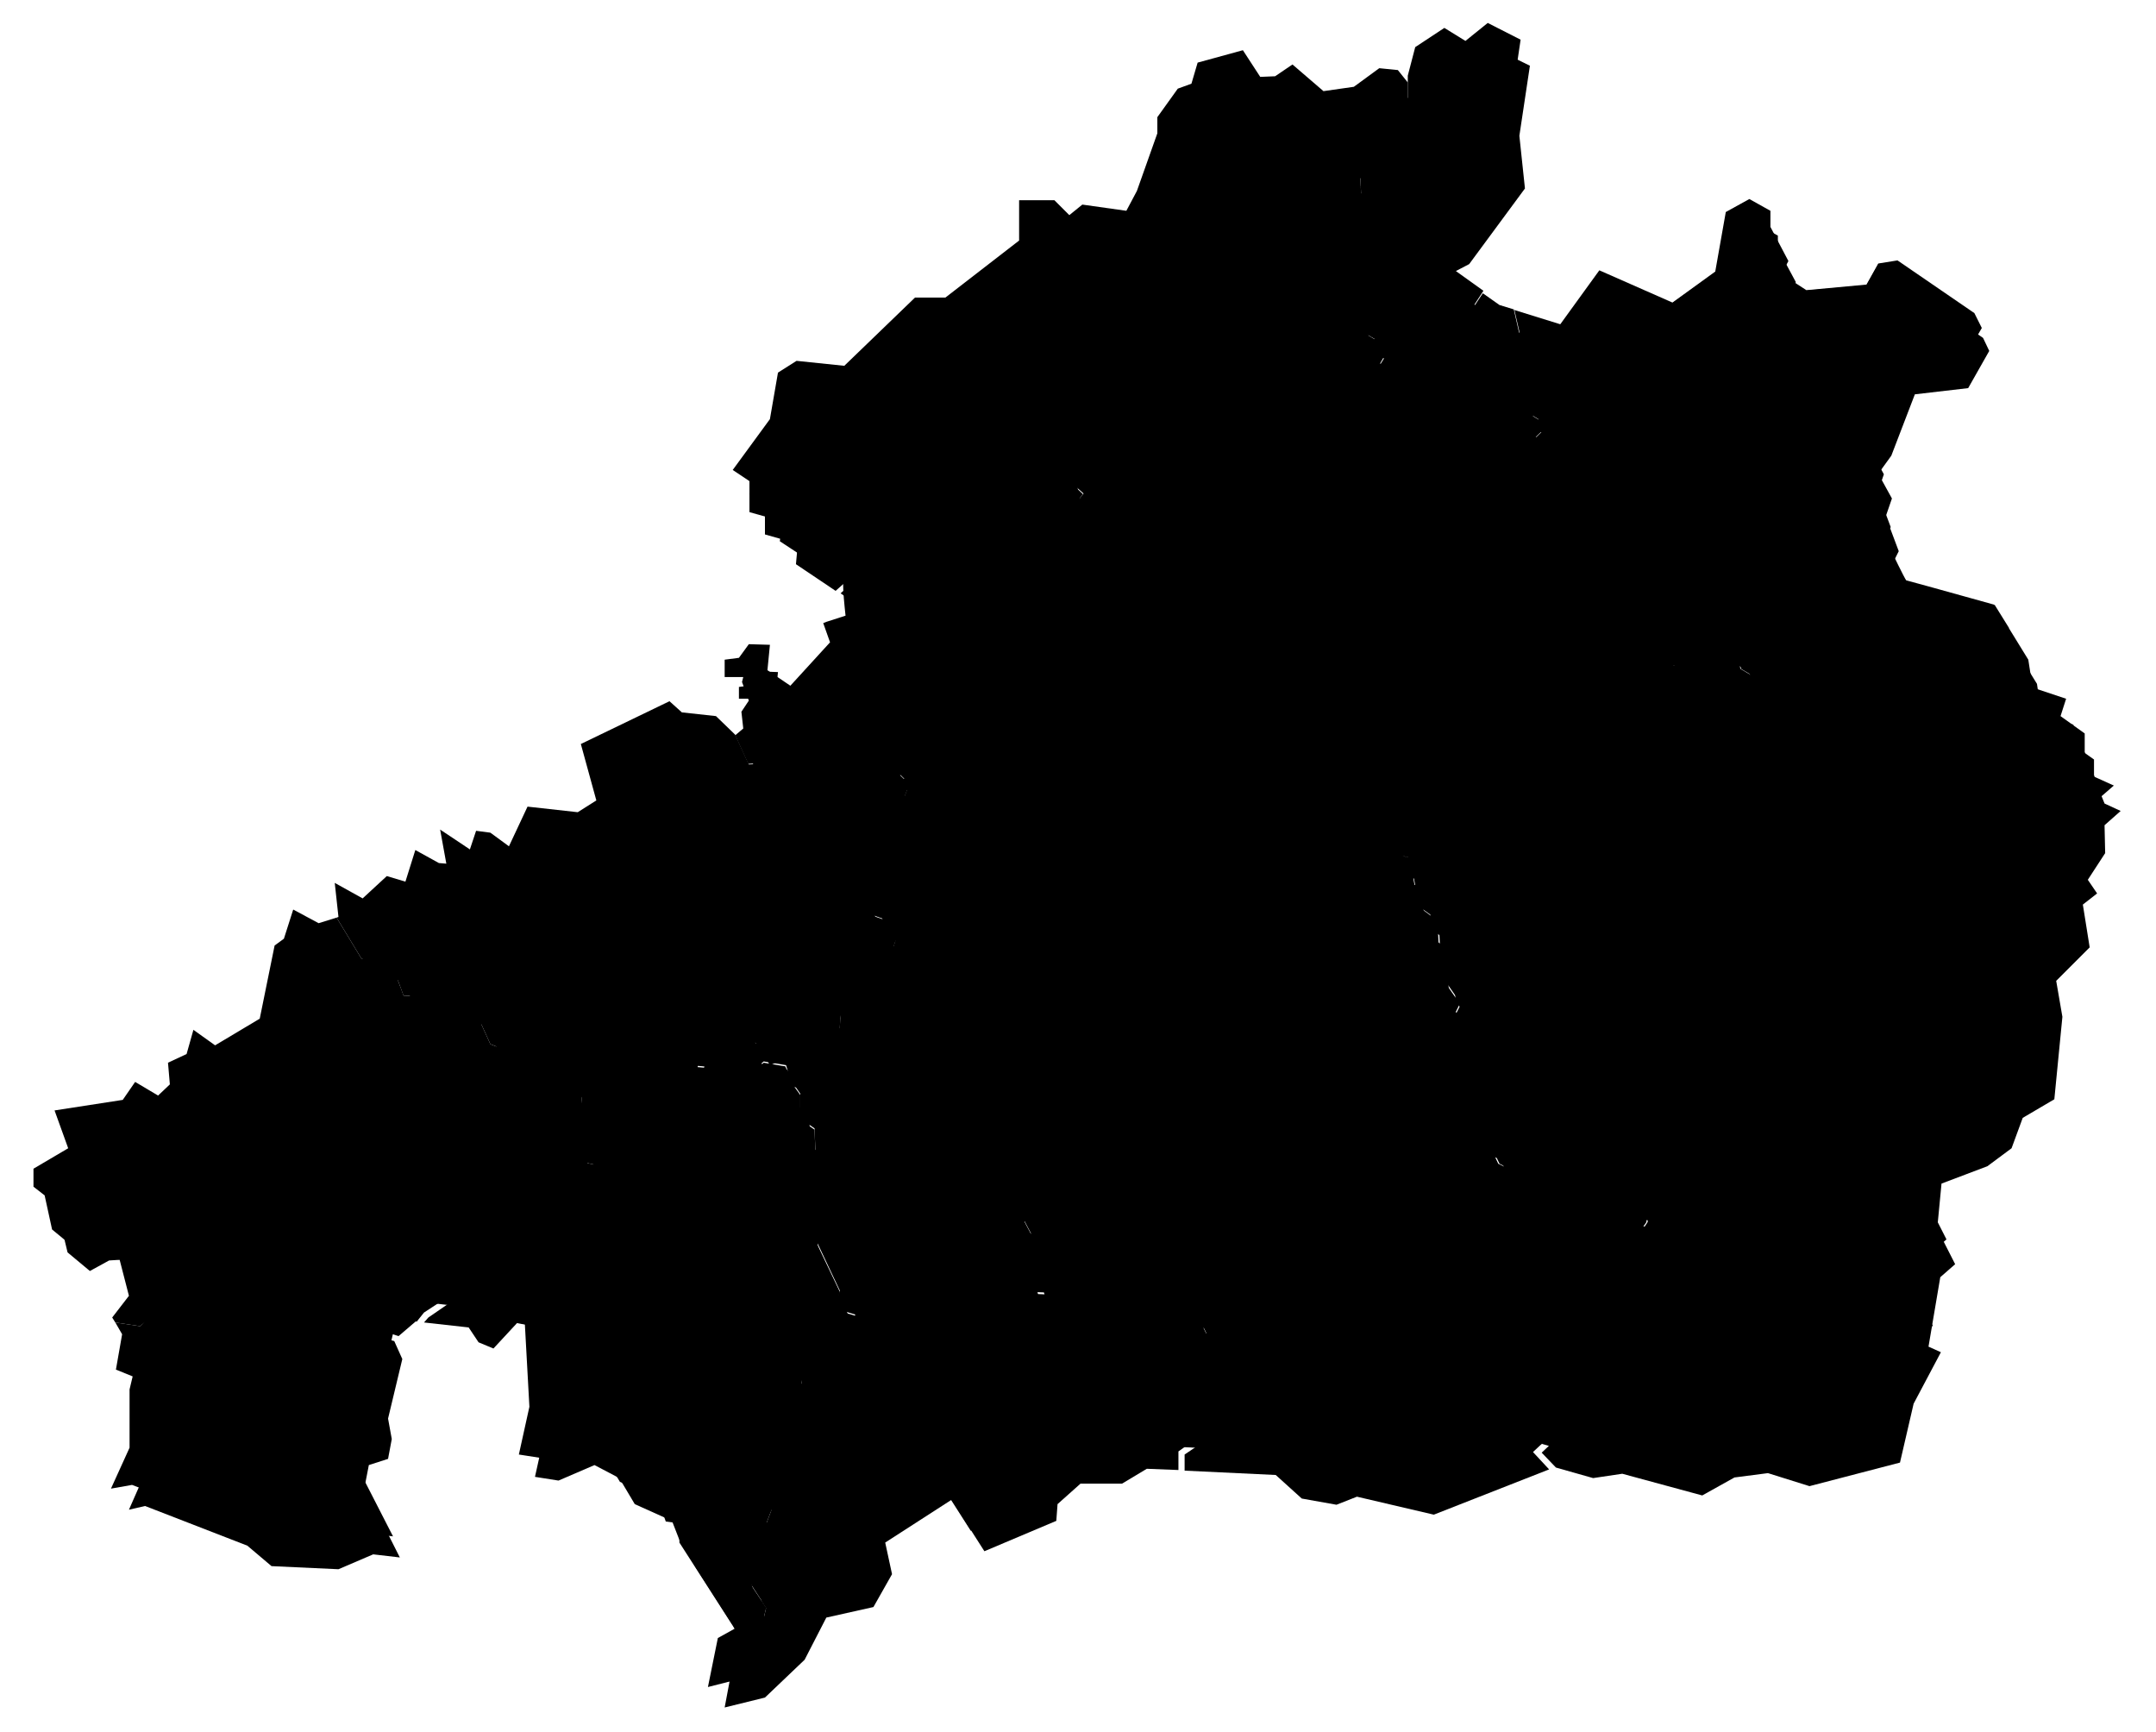 <svg xmlns="http://www.w3.org/2000/svg" viewBox="0 0 347.8 279.3" class="map-svg map-municipalities" data-id="5" data-district="castelobranco">
<g data-title="castelobranco" data-district-id="5">
	<g id="map-bg" class="map-bg">
		<path d="M122.3,114l1.2,3.1l-1.3,1.9l0.3,2.8l-1.2,1l1.8,4l7.5-0.4l4.5,3.6l1.5-2.7l5.4,1.3l2.8-3.3l4.5-3l5.4-9.5L167,109l10.8,4
			l9.5-2.5l2.5-0.5l0.6,3l4,3.8v2.7l1.3,1.6l-0.8,4.3l1.5,3l-0.4,4.2l1.9,2.3h5.6l2.4-4.3l11.5-0.8l3.9,3.5v5.7l1.7,2.8l3.2-1.1
			l0.3-6l0.9-2.4l-0.6-2.9l2-4.7l5-5.4l1.9-0.4l2.2-6.4l-1.3-3.2l3.1-7.4l3-2.3l0.3-6.2l-1.1-3V84l2.3-2.9l1.6-3.8l5.1-4.9l-4.7-2.9
			l2.1-4.6l-2.5-11l-2.1-0.7l-2.3-1.7l-3.9,5.9L232,60l-4,1.3l-1.5-0.6l-2.2,3.6h-3l-5.6,3.3h-0.1l-18.1,3.9l-5.7-1l-8.4,7.2h-4.6
			l-2,0.8h-2l0.6,3.3l2,1.8l-5,6.2l-7.3-1.5l-1.9-2.9l-3.9,1.4l-3-1.4l-0.9,2.6l-3,2.9v2.6l-3.2-2l-1.6,4.6l-3-1.4l-2.3,1.2
			l-4.6-2.1l-2.1,1.9l2.7,1.8c0,0,0.2,6.2,0.6,6.2l-3.6,1.1l1,2.9l-6.9,7.5l-4.3-2.9l0.4-3.9l-2.6-0.1l-1.6,2.2l-2.1,0.3v1.9h3.2
			L122.3,114z"></path>
		<path d="M123.4,86.2l5.3,1.5l-0.3,3.3l6.4,4.3l2.8-2.5l4.7,2.2l2.3-1.3l2.4,1.1l1.7-4.7l2.7,1.8v-1.2l3.2-3.1l1.1-3.4l3.7,1.6
			l4.3-1.6l2.1,3.2l6.3,1.3l3.9-5l-1.5-1.4l-0.9-4.9h3l2-0.8h4.4l8.5-7.2l5.9,1l17.9-3.8l5.6-3.4h2.8l1.8-2.9l-4.8-2.8l0.2-12.6
			l-1-3.8l1.3-2.7l-0.3-6.8l-3.8-1.2l3.7-2.6l3.7-1.9l0.5-2.2l3.6-1.8v-4.4l-1.4-1.7l-2.6-0.3l-4,3l-5.3,0.7l-4.8-4.1l-2.6,1.7
			l-2.9,0.1l-2.8-4.2l-6.6,1.8l-1,3.4l-2.3,0.8l-3.1,4.3v2.6l-3.4,9.5l-1.8,3.5l-7.3-1.1l-2.2,1.9l-2.6-2.6h-5V43l-12.2,9.5h-4.9
			l-11.4,11.1l-7.8-0.9l-2.7,1.7l-1.2,7.4l-5.8,7.9l2.5,1.6L123.4,86.2L123.4,86.2z"></path>
		<path d="M339.5,133.1l2.6-2.3l-2.6-1.2l-1.7-4.2v-2.9l-4.1-2.9l0.8-2.7l-5.2-1.8l-0.7-4.8l-2.9-4.7l-2.4,1.2l-4.8-2l-2.9,4.1
			l-2.1,0.7l-3.2,3.6l-6-2.3l-4.6,2.6l-6.6-4.1l-6.5,5.1l-4.3-2.5l-1.1-3.2l-1.3-0.4l-2.8,3.2h-5.7v-2.9l-3.6-0.7l-6.7,12H257
			l-8.2-8.8l1-1.8l-0.8-0.5l-1.2,1.7l-4,1.4l-4.4,6.9l-3,1v0.1l-2.2,0.4l-4.7,5l-1.8,4.3l0.6,2.8l-1,2.5l-0.3,6.5l2.8,0.5l1.4,8.1
			l3.2,2.3l0.4,9l3.3,4.7l-3.7,7.3v2.1l-5.7,10.8l0.9,0.5l5.8-1.7l6.6,1.8l2.2,4.7l9.9,4.8l14.2,0.5v4.6l-1.2,1.7l-0.3,1.8l-4.2,6.1
			L257,220l1.1,5.4l-9.4,8.9l2.3,2.4l6,1.7l4.7-0.7l12.9,3.5l5.2-2.9l5.4-0.7l6.7,2.1l14.6-3.8l2.2-9.5l4.4-8.3l-2-0.9L313,206
			l2.4-2.1l-2.9-5.7l0.7-7.3l7.4-2.8l3.9-2.9l1.8-4.9l5.1-3l1.3-13.3l-1-5.8l5.4-5.4l-1.1-6.9l2.3-1.8l-1.5-2.2l2.8-4.3L339.5,133.1
			z"></path>
		<path d="M57.1,152.3l3.5,5.8h4.6l2.2,6h7.7l3.5,1.5l2.9,6.4l15.2,6.1l-1.2,12.7l3.1,0.7v-2.6l6.4,0.7l5.4-4.3l-0.8-8.8l2.5-2.6
			l1.6-6.6l4.7,2.5l3.6-1.7l2.2,3.7l2.7-1.1l2.2,2.7l2.1,1.1l3.8-0.2l1.8-1.1l0.3-5.8l-2-1.9l2.1-6.8h7.8l1.7-5.1l-4.3-1.5l-1.3-4.5
			l2.7-1.5l-1.9-8.6l3.9-0.8l2.3-6.1l-3.6-3.6l-2.2,2.6l-5.2-1.3l-1.7,3.1l-5.2-4l-7.7,0.4l-2.3-5.1l-3-2.7l-5.5-0.6l-1.8-1.7
			l-13.6,6.6l2.5,9l-3.4,2.2l-8-0.9l-3.1,6.6l-3.4-2.5l-1.7-0.2l-1.2,3.3l-4.3-2.9l0.9,4.9l-1.9-0.1l-3.4-1.9l-1.6,5l-3.2-0.9
			l-4,3.6l-3.9-2.2l0.5,4.9V152.3z"></path>
		<path d="M247.6,69.1l5,3.1l-5.8,5.7l-1.6,3.8l-2.2,2.7v5.8l1.1,3l-0.3,6.9l-3.2,2.5l-2.9,6.8l1.3,3.2l-2.1,6.1l1.9-0.7l4.3-6.8
			l4-1.4l1.6-2.3l2.4,1.5l-1,2l7.4,8h3.1l6.8-12.2l5.1,1.1v2.7h4.2l3-3.4l2.3,0.7l1.1,3.3l3.4,2l6.5-5.1l6.7,4.1l4.5-2.6l5.7,2.3
			l3-3.2l2-0.7l3.2-4.5l5.1,2.1l1.9-0.9l-1.9-3.1c0,0-13.9-3.9-14.2-3.9s-3.6-7-3.6-7l0.9-1.8l-2.1-5.6l1-2.9l-2.2-4l2.1-2.9
			l3.8-9.9l8.6-1l3.4-6l-1-2.1l-12.2-8.4l-2.7,0.4l-1.9,3.4L293,50.8l-4.5-3l1.2-2.3l-2.9-5.4V38l-2.9-1.6l-3.3,1.8l-1.7,9.6
			l-7.3,5.2L260,47.9l-6.2,8.7l-7-2.2l2.4,10.8L247.6,69.1z"></path>
		<path d="M225.3,26.6l-4,2.1l-1.9,1.4l2.5,0.8l0.3,7.7l-1.2,2.6l0.9,3.6l-0.2,12.1l3.7,2.2l2.6,1.1l3.7-1.2l5.2-2.2l3.7-5.7l-8.4-6
			l4.8-2.5l9-12.2l-0.9-8.5l1.7-11.3l-4.7-2.3l-3.7,2.9L235,9.1l-4.2,2.8l-1.2,4.5v6.2l-3.7,1.8L225.3,26.6z"></path>
		<path d="M257,225.1l-1.1-5.3l5.8-9.3l4.2-5.9l0.3-1.8l1.1-1.6v-3.3l-13.5-0.5l-10.4-5l-2.2-4.6l-5.8-1.6l-5.9,1.7l-2.2-1.1
			l6.1-11.6v-2.1l3.5-6.9l-3.1-4.5l-0.4-8.7l-3.1-2.3l-1.3-7.8l-2.9-0.6l0.1-0.5l-3.8,1.3l-2.3-3.8v-5.6l-3.3-2.9l-10.6,0.7
			l-2.4,4.4h-6.6l-2.5-3l0.4-4.4l-1.5-3l0.8-4.1l-1.3-1.6v-2.7l-3.9-3.7l-0.4-2.3l-1.5,0.3l-9.7,2.6l-10.8-4.1l-11.6,3.6l-5.3,9.4
			l-4.5,3l-0.3,0.3l4.2,4.1l-2.8,7.3l-3.4,0.7l1.8,8.3l-2.6,1.5l0.9,3.2l4.8,1.7l-2.3,6.7H138l-1.7,5.5l1.8,1.8l-0.3,6.8l-2.5,1.5
			l-4.3,0.3l-2.6-1.4l-1.9-2.2l-2.7,1.1l-2.2-3.7l-3.2,1.5l-4-2.1l-1.6,6.6l10.5,0.9l1.7-1.5l4.1,0.7l0.8,2.6l1.7,2.3v3.9l2.3,1.6
			l0.3,8.4l-1.3,1.4v5.9l5.2,10.8l-0.9,2.5l2.6,0.8l2.3-1.6l2.7,1.7l9.3-6v-3l8.7-9.8h2.9l3.2,6.1l-0.9,3.8l1.4,5.3l12.6,0.5
			l2.1,1.5h10.6l2.6,5.2l-1.5,2.2l1,3.3l-2,7.2l-3.7,2.5v2.6l14.7,0.7l4.2,3.8l5.6,1l3.3-1.3l12.4,2.9l18.6-7.3l-2.6-2.8L257,225.1z
			"></path>
		<path d="M195.7,224.9l-1-3.5l1.4-2.1l-2-4.1h-10.4l-2.1-1.5l-13-0.5L167,207l0.8-3.7l-2.7-5.3h-1.8l-8.2,9.1v3.3l-10.3,6.6
			l-2.7-1.7l-2.1,1.5l-4.1-1.2l-5.1,2.1l0.7,2.9l-1.2,2.1l1.2,1l0.3,3.9l-1.6,0.5v1.7l-4.5,9.6v4l-1,1.8l2.4,2l-2.6,7l-2.3,0.7
			l0.7,3.4l3.2,4.9l-0.7,3.1l-4.3,0.4l0.1,0.1l-3,1.7l-1.3,6.9l6.5-1.6l6.4-6.1l3.5-6.8l7.6-1.7l3-5.3l-1.1-5.1l10.7-6.9l5.3,8.3
			l11.6-4.9l0.2-2.7l3.7-3.3h6.7l4-2.4l5.1,0.2v-3l3.8-2.7L195.7,224.9z"></path>
		<path d="M71.3,209.8v-2.2l2.3-2.9l6.2,0.5l5.3-3.6l0.5-3.2l2.7-3.9l2,1.4L93,194l-1-2.7l2.5-1.1l1.1-11.4l-14.9-6l-2.9-6.4
			l-2.9-1.3h-8.2l-2.2-6H60l-3.9-6.5l-2.8,0.9l-3.7-2.1l-1.3,4.4l-1.6,1l-2.4,11.8l-7.7,4.6l-3.1-2.3l-1,3.5l-2.9,1.3l0.3,3.4
			l-2.3,2.2l-3.7-2.2l-1.8,2.7l-10.6,1.7l2.1,6l-5.7,3.3v2.3l1.7,1.5l1.3,5.4l3.6,3l3.1-1.7l3.2-0.2l2.6,10l-2.6,3.4l0.1,0.4
			l3.5,0.5l2.7-2.2v-2.6h1.5l4.9-3.6l4.6-0.6l4.7,3.4l3.8,0.4l0.9,2.2l4.6,2.5l2.6-1.2l5.7,0.4l2-1.2l1.9,0.6l2.8-2.4l0.1,0.1
			l1.2-1.5L71.3,209.8z"></path>
		<path d="M120.5,265.7l4.1-0.4l0.4-1.9l-3.1-4.7l-0.9-4.5l2.7-0.8l2.2-5.9l-2.5-2.1l1.3-2.3v-3.9l4.5-9.7v-2.1l1.6-0.5l-0.3-2.7
			l-1.4-1.2l1.4-2.5l-0.9-3.4l6.7-2.8l0.7-1.9l-5.1-10.6v-6.5l1.3-1.4l-0.3-7.5l-2.3-1.6v-4.1l-1.6-2.1l-0.7-2.2l-3-0.5l-1.7,1.5
			l-12.1-1.1l0.1-0.5l-0.9,1l0.8,9l-6.2,4.9l-5.7-0.7v2.7l-5.2-1.1v-0.3l-1.1,0.5l1,2.6l-4,2.7l-1.7-1.2l-2,2.9l-0.6,3.4l-6,4
			l-6-0.5l-1.7,2.3v2.3l-3.2,2.2l-0.7,0.8l7.2,0.8l1.6,2.4l2.4,1l3.8-4.1l3.6,0.7l0.9,16.9l-1.6,7.2l3.8,0.6l5.8-2.5l4,2.1l2.5,4.2
			l6,2.7l1.4,3.6l2.3,0.4v3.3L120.5,265.7z"></path>
		<path d="M63.6,216.3l-1.1-0.3l-1.8,1.1l-5.9-0.4l-2.7,1.3l-5.4-2.9l-0.8-1.9l-3.5-0.4l-4.6-3.4l-3.9,0.6l-4.9,3.6h-0.9v2.1
			l-3.4,2.8l-3.2-0.5l0.7,1.2l-0.9,5.4l2.7,1.1l-0.6,2.5v9.4l-2.6,5.9l2.6-0.6l16.5,6.4l3.9,3.3l10.8,0.5l5.6-2.4l4.3,0.5l-5.7-11.3
			l0.7-3.6l3.1-1l0.6-3.2l-0.6-3.3l2.3-9.6L63.6,216.3z"></path>
	</g>
	<g id="bg-white" class="bg-white">
		<path d="M120.9,82.6l5.3,1.5l-0.4,3.2l7,4.6l2.9-2.5l4.6,2.1l2.3-1.2l2.7,1.2l1.6-4.6l3,1.9v-1.9l3.1-3l1-3l3.4,1.5l4.1-1.5l2,3
			l6.8,1.4l4.4-5.6l-1.7-1.6l-0.8-4.2h2.4l2.1-0.8h4.5l8.4-7.2l5.7,1h0.1l18-3.9l5.7-3.3h2.9l2.1-3.6l-4.9-2.9l0.2-12.3l-0.9-3.7
			l1.2-2.7l-0.3-7.2l-3.2-1l2.9-2.1l3.8-2l0.6-2.1l3.6-1.9v-4.9l-1.6-2l-3-0.3l-4.1,3l-4.9,0.7l-5-4.3l-2.8,1.9l-2.4,0.1l-2.8-4.3
			l-7.3,2l-1,3.4l-2.2,0.8l-3.3,4.6v2.6l-3.3,9.3l-1.7,3.2l-7.1-1l-2.1,1.7l-2.4-2.4h-5.7v6.5L152.5,48h-4.9l-11.4,11l-7.7-0.8
			l-3,1.9l-1.3,7.5l-6,8.2l2.7,1.8C120.9,77.6,120.9,82.6,120.9,82.6z"></path>
		<path d="M338,129.3l3-2.6l-3.1-1.4l-1.6-4v-3l-3.9-2.8l0.9-2.8l-5.4-1.8l-0.7-4.5l-3.2-5.2l-2.6,1.3l-4.9-2l-3.1,4.3l-2,0.7
			l-3.1,3.4l-5.9-2.3l-4.6,2.6l-6.6-4.1l-6.5,5.1l-3.9-2.3l-1.1-3.2l-1.8-0.6l-2.9,3.3h-5v-2.8l-4.3-0.9l-6.7,12.1h-3.6l-7.8-8.4
			l1-1.9l-1.6-1l-1.4,2l-4,1.4l-4.3,6.8l-2.9,1h-0.1l3-1l4.3-6.8l4-1.4l1.4-2l1.6,1l-1,1.9l7.8,8.4h3.6l6.7-12.1l4.4,0.9v2.8h5
			l2.9-3.3l1.8,0.6l1.1,3.2l3.9,2.3l6.5-5.1l6.6,4.1l4.6-2.6l5.9,2.3l3.1-3.4l2-0.7l3.1-4.3l4.9,2l2.6-1.2l-2.3-3.7l-0.2-0.1
			c-8.2-2.3-13-3.6-14.1-3.9c-0.4-0.6-1.9-3.7-3.3-6.6l0.8-2l-2.1-5.6l1-2.9l-2.1-3.9l1.9-2.6l3.8-9.7l8.5-1l3.7-6.4l-1.2-2.4
			L306.1,42l-3.1,0.5l-1.9,3.4l-9.7,0.9l-4-2.6l1.1-2.1l-2.9-5.5V34l-3.4-1.9l-3.8,2.1l-1.7,9.6l-6.9,5L258,43.6l-6.3,8.7l-7.4-2.3
			l2.6,11.3l-2,4.3l4.9,3l-5.4,5.2l-1.7,3.9l-2.3,2.8v6l1.1,3.1l-0.3,6.5l-3.1,2.4l-3,7.1l1.3,3.2l-2.4,7l0,0l2.4-6.9l-1.3-3.2
			l3-7.1l3.1-2.4l0.3-6.5l-1.1-3v-6.1l2.2-2.8l1.6-3.9l5.5-5.3l-4.9-3l2-4.3l-2.6-11.4l-2.3-0.7l-2.7-1.9l-4.1,6.2l-5.3,2.3
			l-3.9,1.2l-1.7-0.7l-2.3,3.7H219l-5.6,3.3l-18,3.9l-5.8-1l-8.4,7.2h-4.4l-2,0.8h-2.5L173,78l1.8,1.6l-4.5,5.6l-6.8-1.4l-2-3
			l-4.1,1.5l-3.3-1.5l-1,3l-3.1,3v1.9l-3-1.9l-1.6,4.6l-2.7-1.2l-2.3,1.2l-4.6-2.2l-2.9,2.5l3.1,2c0,1.9,0.2,3.7,0.4,5.6l-3.1,1
			l-0.5,0.2l1.1,3.1l-6.4,7l-3.7-2.5l0.4-4.1l-3.4-0.1l-1.6,2.2l-2.3,0.3v2.8h3l-0.2,0.8l1.1,3l-1.2,1.8l0.3,2.7l-1.3,1.1l2.1,4.6
			l7.6-0.4l4.8,3.8l1.6-2.9l5.3,1.3l2.9-3.5l4.5-3l5.3-9.4l11.9-3.7l10.8,4l9.6-2.5l2-0.4l0.5,2.6l3.9,3.8v2.7l1.3,1.6l-0.8,4.2
			l1.5,3l-0.4,4.3l2.2,2.6h6.1l2.4-4.3l11-0.8l3.6,3.2v5.7l2,3.3l4-1.3l0.3-6.3l1-2.4l-0.6-2.9l1.9-4.5l4.9-5.2l0.9-0.2l-0.9,0.2
			l-4.8,5.1l-1.9,4.5l0.6,2.9l-0.9,2.3l-0.3,6.4l-4,1.3l-2-3.3v-5.7l-3.6-3.2l-11,0.8l-2.4,4.3h-6.1l-2.2-2.6l0.4-4.3l-1.5-3
			l0.8-4.2l-1.3-1.6v-2.7l-3.9-3.8l-0.5-2.6l-2,0.4l-9.6,2.5l-10.8-4l-11.9,3.7l-5.3,9.4l-4.5,3l-0.7,0.8l4.3,4.2l-2.6,6.7l-3.6,0.7
			l1.8,8.5l-2.6,1.5l1.1,3.8l4.5,1.6l-2,5.9h-7.7l-1.9,6.1l1.9,1.9l-0.3,6.3l-2.2,1.3l-4,0.2l-2.4-1.2l-2-2.5l-2.8,1.1l-2.2-3.7
			l-3.4,1.6l-4.3-2.3l-1.9,7.8l11.3,1l1.8-1.5l3.6,0.6l0.7,2.3l1.6,2.3v4l2.3,1.6l0.3,7.9l-1.3,1.4v6.1l5.1,10.8l-1,2.8l3.4,1
			l2.2-1.5l2.7,1.7l9.8-6.3v-3.2l8.4-9.5h2.3l3,5.7l-0.9,3.7l1.5,5.8l12.8,0.5l2.1,1.5h10.5l2.3,4.6l-1.5,2.2l1,3.4l-1.9,6.8
			l-3.7,2.6v3.3l15,0.7l4.1,3.8l6,1.1l3.3-1.3l12.4,2.9l19.4-7.6l-2.8-2.9l9.5-9l-1.1-5.4l5.7-9.1l4.1-5.9l0.4-1.9l1.1-1.6v-4
			l-13.8-0.5l-10.1-4.9l-2.2-4.6l-6.2-1.7l-5.8,1.7l-1.6-0.8l6-11.2V169l3.6-7.1l-3.2-4.6l-0.4-8.8l-3.1-2.3l-1.4-7.9l-2.7-0.5l0,0
			l2.8,0.5l1.4,7.9l3.2,2.3l0.4,8.8l3.2,4.6l-3.6,7.1v2.1l-6,11.2l1.6,0.8l5.8-1.7l6.2,1.7l2.2,4.6l10,4.9l13.9,0.5v4l-1,1.5
			l-0.4,1.9l-4.2,6l-5.7,9.1l1.1,5.4l-9.5,9l2.7,2.9l6.2,1.8l4.7-0.7l13,3.5l5.3-2.9l5.2-0.7l6.7,2.2l15.1-3.9l2.2-9.7l4.6-8.8
			l-2.2-1l1.9-10.6l2.5-2.2l-3-5.9l0.7-6.9l7.1-2.7l4-3l1.8-4.9l5.1-3l1.4-13.6l0,0l-1-5.6l5.5-5.5l-1.1-6.9l2.4-1.9l-1.5-2.3
			l2.7-4.2L338,129.3z"></path>
		<path d="M54.3,148l4,6.6h4.6l2.2,6H73l3.2,1.4l2.9,6.4l15,6l-1.2,12.8l4.2,0.9v-2.6l6,0.7l5.8-4.6l-0.8-9l2.5-2.5l1.5-6.1l4.3,2.3
			l3.4-1.6l2.2,3.7l2.7-1.1l2,2.5l2.4,1.2l4-0.2l2.2-1.3l0.3-6.3l-1.9-1.9l1.9-6.1h7.7l2-5.9l-4.5-1.6l-1.1-3.8l2.6-1.5l-1.8-8.5
			l3.6-0.7l2.6-6.7l-4.3-4.2l-2.3,2.8l-5.3-1.3l-1.6,2.9l-4.8-3.8l-7.6,0.4l-2.2-4.8l-3.1-3l-5.5-0.6l-2-1.8L93.7,120l2.5,9.1
			l-3,1.9l-8.1-0.9l-3,6.4l-3-2.2l-2.3-0.3l-1,3l-4.8-3.2l1,5.5l-1.2-0.1l-3.8-2.1l-1.6,5.1l-3-0.9l-3.9,3.6l-4.5-2.5l0.6,5.5
			L54.3,148z"></path>
		<path d="M222.9,22.3l-3.9,2l-2.7,2l3.1,1l0.3,7.2l-1.2,2.7l0.9,3.7l-0.2,12.3l4,2.3l2.8,1.2l3.9-1.2l5.3-2.3l4.1-6.3l-8.1-5.8
			l4-2.1l9.2-12.3l0.1-0.1l-0.9-8.7l1.7-11.5L240,3.7l-3.6,2.9L233,4.5l-4.7,3.1l-1.2,4.6v6l-3.6,1.9L222.9,22.3z"></path>
		<path d="M194.2,220.9l-1-3.4l1.5-2.2l-2.3-4.6h-10.5l-2.1-1.5l-12.8-0.5l-1.5-5.8l0.9-3.7l-3-5.7h-2.3l-8.5,9.4v3.2l-9.8,6.3
			l-2.7-1.7l-2.2,1.5l-4-1.2l-5.7,2.4l0.8,3.1l-1.3,2.3l1.3,1.1l0.3,3.3l-1.6,0.6v1.8l-4.5,9.6v4.1l-1.1,2l2.4,2.1l-2.4,6.4
			l-2.5,0.8l0.8,3.8l3.2,4.9l-0.6,2.5l-4.8,0.4l0.3,0.5l-2.7,1.5l-1.6,7.9l7.5-1.9l6.4-6.2l3.5-6.7l7.6-1.6l3.2-5.8l-1.1-4.9l10-6.4
			l5.3,8.3l12.3-5.3l0.2-2.7l3.4-3.1h6.6l4-2.4l5.5,0.2v-3.2l3.7-2.6L194.2,220.9z"></path>
		<path d="M69.8,206v-2.2l2-2.6l6.1,0.5l5.6-3.8l0.6-3.3l2.3-3.4l1.9,1.3l3.3-2.3l-1-2.6l2.4-1.1l1.1-12l-15-6.1l-2.9-6.4l-3.1-1.3
			l-8-0.1l-2.2-6h-4.6l-4-6.6l-2.9,0.9l-4.1-2.2l-1.5,4.7l-1.5,1.1l-2.4,11.8l-7.2,4.3l-3.5-2.5l-1.1,3.9l-3,1.4l0.3,3.5l-1.9,1.8
			l-3.7-2.2l-2,2.9l-11,1.7l2.2,6.1l-5.6,3.3v2.9l1.8,1.4l1.2,5.5l4,3.3l3.4-1.8l2.6-0.1l2.4,9.3l-2.7,3.5l0.5,0.8l4,0.6l3-2.5v-2.3
			h1.2l4.9-3.6l4.2-0.6l4.7,3.4l3.6,0.4l0.9,2l5,2.7l2.7-1.2l5.8,0.4l1.9-1.2l1.9,0.6l2.8-2.3h0.2l1.4-1.6L69.8,206z"></path>
		<path d="M118.2,262.2l4.8-0.4l0.6-2.5l-3.2-4.8l-0.8-3.9l2.5-0.8l2.4-6.4l-2.4-2.1l1.1-2v-4l4.4-9.5l0.1-2.1l1.6-0.5l-0.3-3.3
			l-1.3-1.1l1.3-2.3l-0.8-3.1l6.5-2.7l0.8-2.3l-5.1-10.7v-6.2l1.3-1.4l-0.3-7.9l-2.3-1.6v-4l-1.6-2.2l-0.8-2.4l-3.5-0.6l-1.8,1.5
			l-11.3-1l0.5-1.7l-2.4,2.4l0.8,9l-5.9,4.6l-6-0.7v2.6l-4.2-0.9l0.1-0.7l-2.4,1.1l1.1,2.6l-3.4,2.3l-1.9-1.3l-2.2,3.3l-0.7,3.4
			l-5.6,3.8l-6.1-0.5l-2,2.6v2.2l-3,2.1l-1.4,1.6l7.9,0.9l1.6,2.3l2.8,1.2l3.9-4.2l2.9,0.6l0.9,16.4l-1.7,7.7l4.5,0.7l5.7-2.4
			l3.6,1.9l2.5,4.2l6.1,2.7l1.3,3.7l2.2,0.3v3.1L118.2,262.2z"></path>
		<path d="M61.9,211.9l-1.4-0.5l-1.9,1.2l-5.8-0.4l-2.7,1.2l-5-2.7l-0.9-2l-3.6-0.4l-4.7-3.4l-4.2,0.6l-4.9,3.6h-1.2v2.3l-3,2.5
			l-4-0.6l1.1,1.9l-1,5.7l2.7,1.1l-0.5,2.1v9.4l-3,6.6l3.4-0.6l16.4,6.3l3.9,3.3l11.2,0.5l5.5-2.4l5.1,0.6l-6.1-11.9l0.6-3.2l3.1-1
			l0.7-3.6l-0.6-3.3l2.3-9.7L61.9,211.9z"></path>
	</g>
	<path id="fundao" d="M120.3,110l1.2,3.1l-1.3,1.9l0.3,2.8l-1.2,1l1.8,4l7.5-0.4l4.5,3.6l1.5-2.7l5.4,1.3l2.8-3.3l4.5-3l5.4-9.5
		L165,105l10.8,4l9.5-2.5l2.5-0.5l0.6,3l4,3.9v2.7l1.3,1.6l-0.8,4.3l1.5,3l-0.4,4.2l1.9,2.3h5.6l2.4-4.3l11.5-0.8l3.9,3.5v5.7
		l1.7,2.8l3.2-1.1l0.3-6l0.9-2.4l-0.6-2.9l2-4.7l5-5.4l1.9-0.4l2.2-6.4l-1.3-3.2l3.1-7.4l3-2.3l0.3-6.2l-1.1-3V80l2.3-2.9l1.6-3.8
		l5.1-4.9l-4.7-2.9l2.1-4.6l-2.5-11l-2.1-0.7l-2.3-1.7l-3.9,5.9L230,56l-4,1.3l-1.5-0.6l-2.2,3.6h-3l-5.6,3.3h-0.1l-18.1,3.9l-5.7-1
		l-8.4,7.2h-4.6l-2,0.8h-2l0.6,3.3l2,1.8l-5,6.2l-7.3-1.5l-1.9-2.9l-3.9,1.4l-3-1.4l-0.9,2.6l-3,2.9v2.6l-3.2-2l-1.6,4.6l-3-1.4
		l-2.3,1.2l-4.6-2.1l-2.1,1.9l2.7,1.8c0,0,0.2,6.2,0.6,6.2l-3.6,1.1l1,2.9l-6.9,7.5l-4.3-2.9l0.4-3.9l-2.6-0.1l-1.6,2.2l-2.1,0.3
		v1.9h3.2L120.3,110z" data-municipality-id="63" data-title="Fundão"><title>Fundão</title></path>
	<path id="covilha" d="M121.4,82.2l5.3,1.5l-0.3,3.3l6.4,4.3l2.8-2.5l4.7,2.2l2.3-1.3l2.4,1.1l1.7-4.7l2.7,1.8v-1.2l3.2-3.1l1.1-3.4
		l3.7,1.6l4.3-1.6l2.1,3.2l6.3,1.3l3.9-5l-1.5-1.4l-0.9-4.9h3l2-0.8h4.4l8.5-7.2l5.9,1l17.9-3.8l5.6-3.4h2.8l1.8-2.9l-4.8-2.8
		l0.2-12.6l-1-3.8l1.3-2.7l-0.3-6.8l-3.8-1.2l3.7-2.6l3.7-1.9l0.5-2.2l3.6-1.8v-4.4l-1.4-1.7l-2.6-0.3l-4,3l-5.3,0.7l-4.8-4.1
		l-2.6,1.7l-2.9,0.1l-2.8-4.2l-6.6,1.8l-1,3.4l-2.3,0.8l-3.1,4.3v2.6l-3.4,9.5l-1.8,3.5l-7.3-1.1l-2.2,1.9l-2.6-2.6h-5V39l-12.2,9.5
		h-4.9l-11.4,11.1l-7.8-0.9l-2.7,1.7l-1.2,7.4l-5.8,7.9l2.5,1.6L121.4,82.2L121.4,82.2z" data-municipality-id="62" data-title="Covilhã"><title>Covilhã</title></path>
	<path id="idanhaanova" d="M337.5,129.1l2.6-2.3l-2.6-1.2l-1.7-4.2v-2.9l-4.1-2.9l0.8-2.7l-5.2-1.8l-0.7-4.8l-2.9-4.7l-2.4,1.2
		l-4.8-2l-2.9,4.1l-2.1,0.7l-3.2,3.6l-6-2.3l-4.6,2.6l-6.6-4.1l-6.5,5.1l-4.3-2.5l-1.1-3.2l-1.3-0.4l-2.8,3.2h-5.7v-2.9l-3.6-0.7
		l-6.7,12H255l-8.2-8.8l1-1.8l-0.8-0.5l-1.2,1.7l-4,1.4l-4.4,6.9l-3,1v0.1l-2.2,0.4l-4.7,5l-1.8,4.3l0.6,2.8l-1,2.5l-0.3,6.5
		l2.8,0.5l1.4,8.1l3.2,2.3l0.4,9l3.3,4.7l-3.7,7.3v2.1l-5.7,10.8l0.9,0.5l5.8-1.7l6.6,1.8l2.2,4.7l9.9,4.8l14.2,0.5v4.6l-1.2,1.7
		l-0.3,1.8l-4.2,6.1L255,216l1.1,5.4l-9.4,8.9l2.3,2.4l6,1.7l4.7-0.7l12.9,3.5l5.2-2.9l5.4-0.7l6.7,2.1l14.6-3.8l2.2-9.5l4.4-8.3
		l-2-0.9L311,202l2.4-2.1l-2.9-5.7l0.7-7.3l7.4-2.8l3.9-2.9l1.8-4.9l5.1-3l1.3-13.3l-1-5.8l5.4-5.4l-1.1-6.9l2.3-1.8l-1.5-2.2
		l2.8-4.3L337.5,129.1z" data-municipality-id="64" data-title="Idanha-a-Nova"><title>Idanha-a-Nova</title></path>
	<path id="oleiros" d="M55.1,148.3l3.5,5.8h4.6l2.2,6h7.7l3.5,1.5l2.9,6.4l15.2,6.1l-1.2,12.7l3.1,0.7v-2.6l6.4,0.7l5.4-4.3
		l-0.8-8.8l2.5-2.6l1.6-6.6l4.7,2.5l3.6-1.7l2.2,3.7l2.7-1.1l2.2,2.7l2.1,1.1l3.8-0.2l1.8-1.1l0.3-5.8l-2-1.9l2.1-6.8h7.8l1.7-5.1
		l-4.3-1.5l-1.3-4.5l2.7-1.5l-1.9-8.6l3.9-0.8l2.3-6.1l-3.7-3.6l-2.1,2.6l-5.2-1.3l-1.7,3.1l-5.2-4l-7.7,0.4l-2.3-5.1l-3-2.7
		l-5.5-0.6l-1.8-1.7l-13.6,6.6l2.5,9l-3.4,2.2l-8-0.9l-3.1,6.6l-3.4-2.5l-1.7-0.2l-1.2,3.3l-4.3-2.9l0.9,4.9l-1.9-0.1l-3.4-1.9
		l-1.6,5l-3.2-0.9l-4,3.6l-3.9-2.2l0.5,4.9C55.1,148.2,55.1,148.3,55.1,148.3z" data-municipality-id="65" data-title="Oleiros"><title>Oleiros</title></path>
	<path id="belmonte" d="M227.6,18.6l-3.7,1.8l-0.6,2.2l-4,2.1l-1.9,1.4l2.5,0.8l0.3,7.7l-1.2,2.6l0.9,3.6l-0.2,12.1l3.7,2.2l2.6,1.1
		l3.7-1.2l5.2-2.2l3.7-5.7l-8.4-6l4.8-2.5l9-12.2l-0.9-8.5l1.7-11.3l-4.7-2.3l-3.7,2.9L233,5.1l-4.2,2.8l-1.2,4.5V18.6z" data-municipality-id="60" data-title="Belmonte"><title>Belmonte</title></path>
	<path id="castelobranco" d="M245.3,230.2l9.7-9.1l-1.1-5.3l5.8-9.3l4.2-5.9l0.3-1.8l1.1-1.6v-3.3l-13.5-0.5l-10.4-5l-2.2-4.6
		l-5.8-1.6l-5.9,1.7l-2.2-1.1l6.1-11.6v-2.1l3.5-6.9l-3.1-4.5l-0.4-8.7l-3.1-2.3l-1.3-7.8l-2.9-0.6l0.1-0.5l-3.8,1.3l-2.3-3.8v-5.6
		l-3.3-2.9l-10.6,0.7l-2.4,4.4h-6.6l-2.5-3l0.4-4.4l-1.5-3l0.8-4.1l-1.3-1.6v-2.7l-3.9-3.7l-0.4-2.3l-1.5,0.3l-9.7,2.5l-10.8-4
		l-11.6,3.7l-5.3,9.3l-4.5,3l-0.3,0.3l4.2,4.1l-2.8,7.3l-3.4,0.7l1.8,8.3l-2.6,1.5l0.9,3.2l4.8,1.7l-2.3,6.7H136l-1.7,5.5l1.8,1.8
		l-0.3,6.8l-2.5,1.5l-4.3,0.3l-2.6-1.4l-1.9-2.2l-2.7,1.1l-2.2-3.7l-3.2,1.5l-4-2.1l-1.6,6.6l10.5,0.9l1.7-1.5l4.1,0.7l0.8,2.6
		l1.7,2.3v3.9l2.3,1.6l0.3,8.4l-1.3,1.4v5.9l5.2,10.8l-0.9,2.5l2.6,0.8l2.3-1.6l2.7,1.7l9.3-6v-3l8.7-9.8h2.9l3.2,6.1l-0.9,3.8
		l1.4,5.3l12.6,0.5l2.1,1.5h10.6l2.6,5.2l-1.5,2.2l1,3.3l-2,7.2l-3.7,2.5v2.6l14.7,0.7l4.2,3.8l5.6,1l3.3-1.3l12.4,2.9l18.6-7.3
		L245.3,230.2z" data-municipality-id="61" data-title="Castelo Branco"><title>Castelo Branco</title></path>
	<path id="vilavelhaderodao" d="M188.1,230.1l3.8-2.7l1.8-6.5l-1-3.5l1.4-2.1l-2-4.1h-10.4l-2.1-1.5l-13-0.5L165,203l0.8-3.7
		l-2.7-5.3h-1.8l-8.2,9.1v3.3l-10.3,6.6l-2.7-1.7l-2.1,1.5l-4.1-1.2l-5.1,2.1l0.7,2.9l-1.2,2.1l1.2,1l0.3,3.9l-1.6,0.5v1.7l-4.5,9.6
		v4l-1,1.8l2.4,2l-2.6,7l-2.3,0.7l0.7,3.4l3.2,4.9l-0.7,3.1l-4.3,0.4l0.1,0.1l-3,1.7l-1.3,6.9l6.5-1.6l6.4-6.1l3.5-6.8l7.6-1.7
		l3-5.3l-1.1-5.1l10.7-6.9l5.3,8.3l11.6-4.9l0.2-2.7l3.7-3.3h6.7l4-2.4l5.1,0.2L188.1,230.1L188.1,230.1z" data-municipality-id="70" data-title="Vila Velha de Ródão"><title>Vila Velha de Ródão</title></path>
	<path id="serta" d="M18.8,199.1l2.6,10l-2.6,3.4l0.1,0.4l3.5,0.5l2.7-2.2v-2.6h1.5l4.9-3.6l4.6-0.6l4.7,3.4l3.8,0.4l0.9,2.2
		l4.6,2.5l2.6-1.2l5.7,0.4l2-1.2l1.9,0.6l2.8-2.4l0.1,0.1l1.2-1.5l2.9-1.9v-2.2l2.3-2.9l6.2,0.5l5.3-3.6l0.5-3.2l2.7-3.9l2,1.4
		L91,190l-1-2.7l2.5-1.1l1.1-11.4l-14.9-6l-2.9-6.4l-2.9-1.3h-8.2l-2.2-6H58l-3.9-6.5l-2.8,0.9l-3.7-2.1l-1.3,4.4l-1.6,1l-2.4,11.8
		l-7.7,4.6l-3.1-2.3l-1,3.5l-2.9,1.3l0.3,3.4l-2.3,2.2l-3.7-2.2l-1.8,2.7l-10.6,1.7l2.1,6l-5.7,3.3v2.3l1.7,1.5l1.3,5.4l3.6,3
		l3.1-1.7L18.8,199.1z" data-municipality-id="68" data-title="Sertã"><title>Sertã</title></path>
	<path id="proencaanova" d="M118.5,261.7l4.1-0.4l0.4-1.9l-3.1-4.7l-0.9-4.5l2.7-0.8l2.2-5.9l-2.5-2.1l1.3-2.3v-3.9l4.5-9.7v-2.1
		l1.6-0.5l-0.3-2.7l-1.4-1.2l1.4-2.5l-0.9-3.4l6.7-2.8l0.7-1.9l-5.1-10.6v-6.5l1.3-1.4l-0.3-7.5l-2.3-1.6v-4.1l-1.6-2.1l-0.7-2.2
		l-3-0.5l-1.7,1.5l-12.1-1.1l0.1-0.5l-0.9,1l0.8,9l-6.2,4.9l-5.7-0.7v2.7l-5.2-1.1v-0.3l-1.1,0.5l1,2.6l-4,2.7l-1.7-1.2l-2,2.9
		l-0.6,3.4l-6,4l-6-0.5l-1.7,2.3v2.3l-3.2,2.2l-0.7,0.8l7.2,0.8l1.6,2.4l2.4,1l3.8-4.1l3.6,0.7l0.9,16.9l-1.6,7.2l3.8,0.6l5.8-2.5
		l4,2.1l2.5,4.2l6,2.7l1.4,3.6l2.3,0.4v3.3L118.5,261.7z" data-municipality-id="67" data-title="Proença-a-Nova"><title>Proença-a-Nova</title></path>
	<path id="viladerei" d="M61.6,212.3l-1.1-0.3l-1.8,1.1l-5.9-0.4l-2.7,1.3l-5.4-2.9l-0.8-1.9l-3.5-0.4l-4.6-3.4l-3.9,0.6l-4.9,3.6
		h-0.9v2.1l-3.4,2.8l-3.2-0.5l0.7,1.2l-0.9,5.4l2.7,1.1l-0.6,2.5v9.4l-2.6,5.9l2.6-0.6l16.5,6.4l3.9,3.3l10.8,0.5l5.6-2.4l4.3,0.5
		l-5.7-11.3l0.7-3.6l3.1-1l0.6-3.2l-0.6-3.3l2.3-9.6L61.6,212.3z" data-municipality-id="69" data-title="Vila de Rei"><title>Vila de Rei</title></path>
	<path id="penamacor" d="M247.5,61.1l-1.9,4.1l5,3.1l-5.8,5.7l-1.6,3.8l-2.2,2.7v5.8l1.1,3l-0.3,6.9l-3.2,2.5l-2.9,6.8l1.3,3.2
		l-2.1,6.1l1.9-0.7l4.3-6.8l4-1.4l1.6-2.3l2.4,1.5l-1,2l7.4,8h3.1l6.8-12.2l5.1,1.1v2.7h4.2l3-3.4l2.3,0.7l1.1,3.3l3.4,2l6.5-5.1
		l6.7,4.1l4.5-2.6l5.7,2.3l3-3.2l2-0.7l3.2-4.5l5.1,2.1l1.9-0.9l-1.9-3.1c0,0-13.9-3.9-14.2-3.9s-3.6-7-3.6-7l0.9-1.8l-2.1-5.6
		l1-2.9l-2.2-4l2.1-2.9l3.8-9.9l8.6-1l3.4-6l-1-2.1l-12.2-8.4l-2.7,0.4l-1.9,3.4L291,46.9l-4.5-3l1.2-2.3l-2.9-5.4V34l-2.9-1.6
		l-3.3,1.8l-1.7,9.6l-7.3,5.2L258,43.9l-6.2,8.6l-7-2.2L247.5,61.1z" data-municipality-id="66" data-title="Penamacor"><title>Penamacor</title></path>
</g>
</svg>